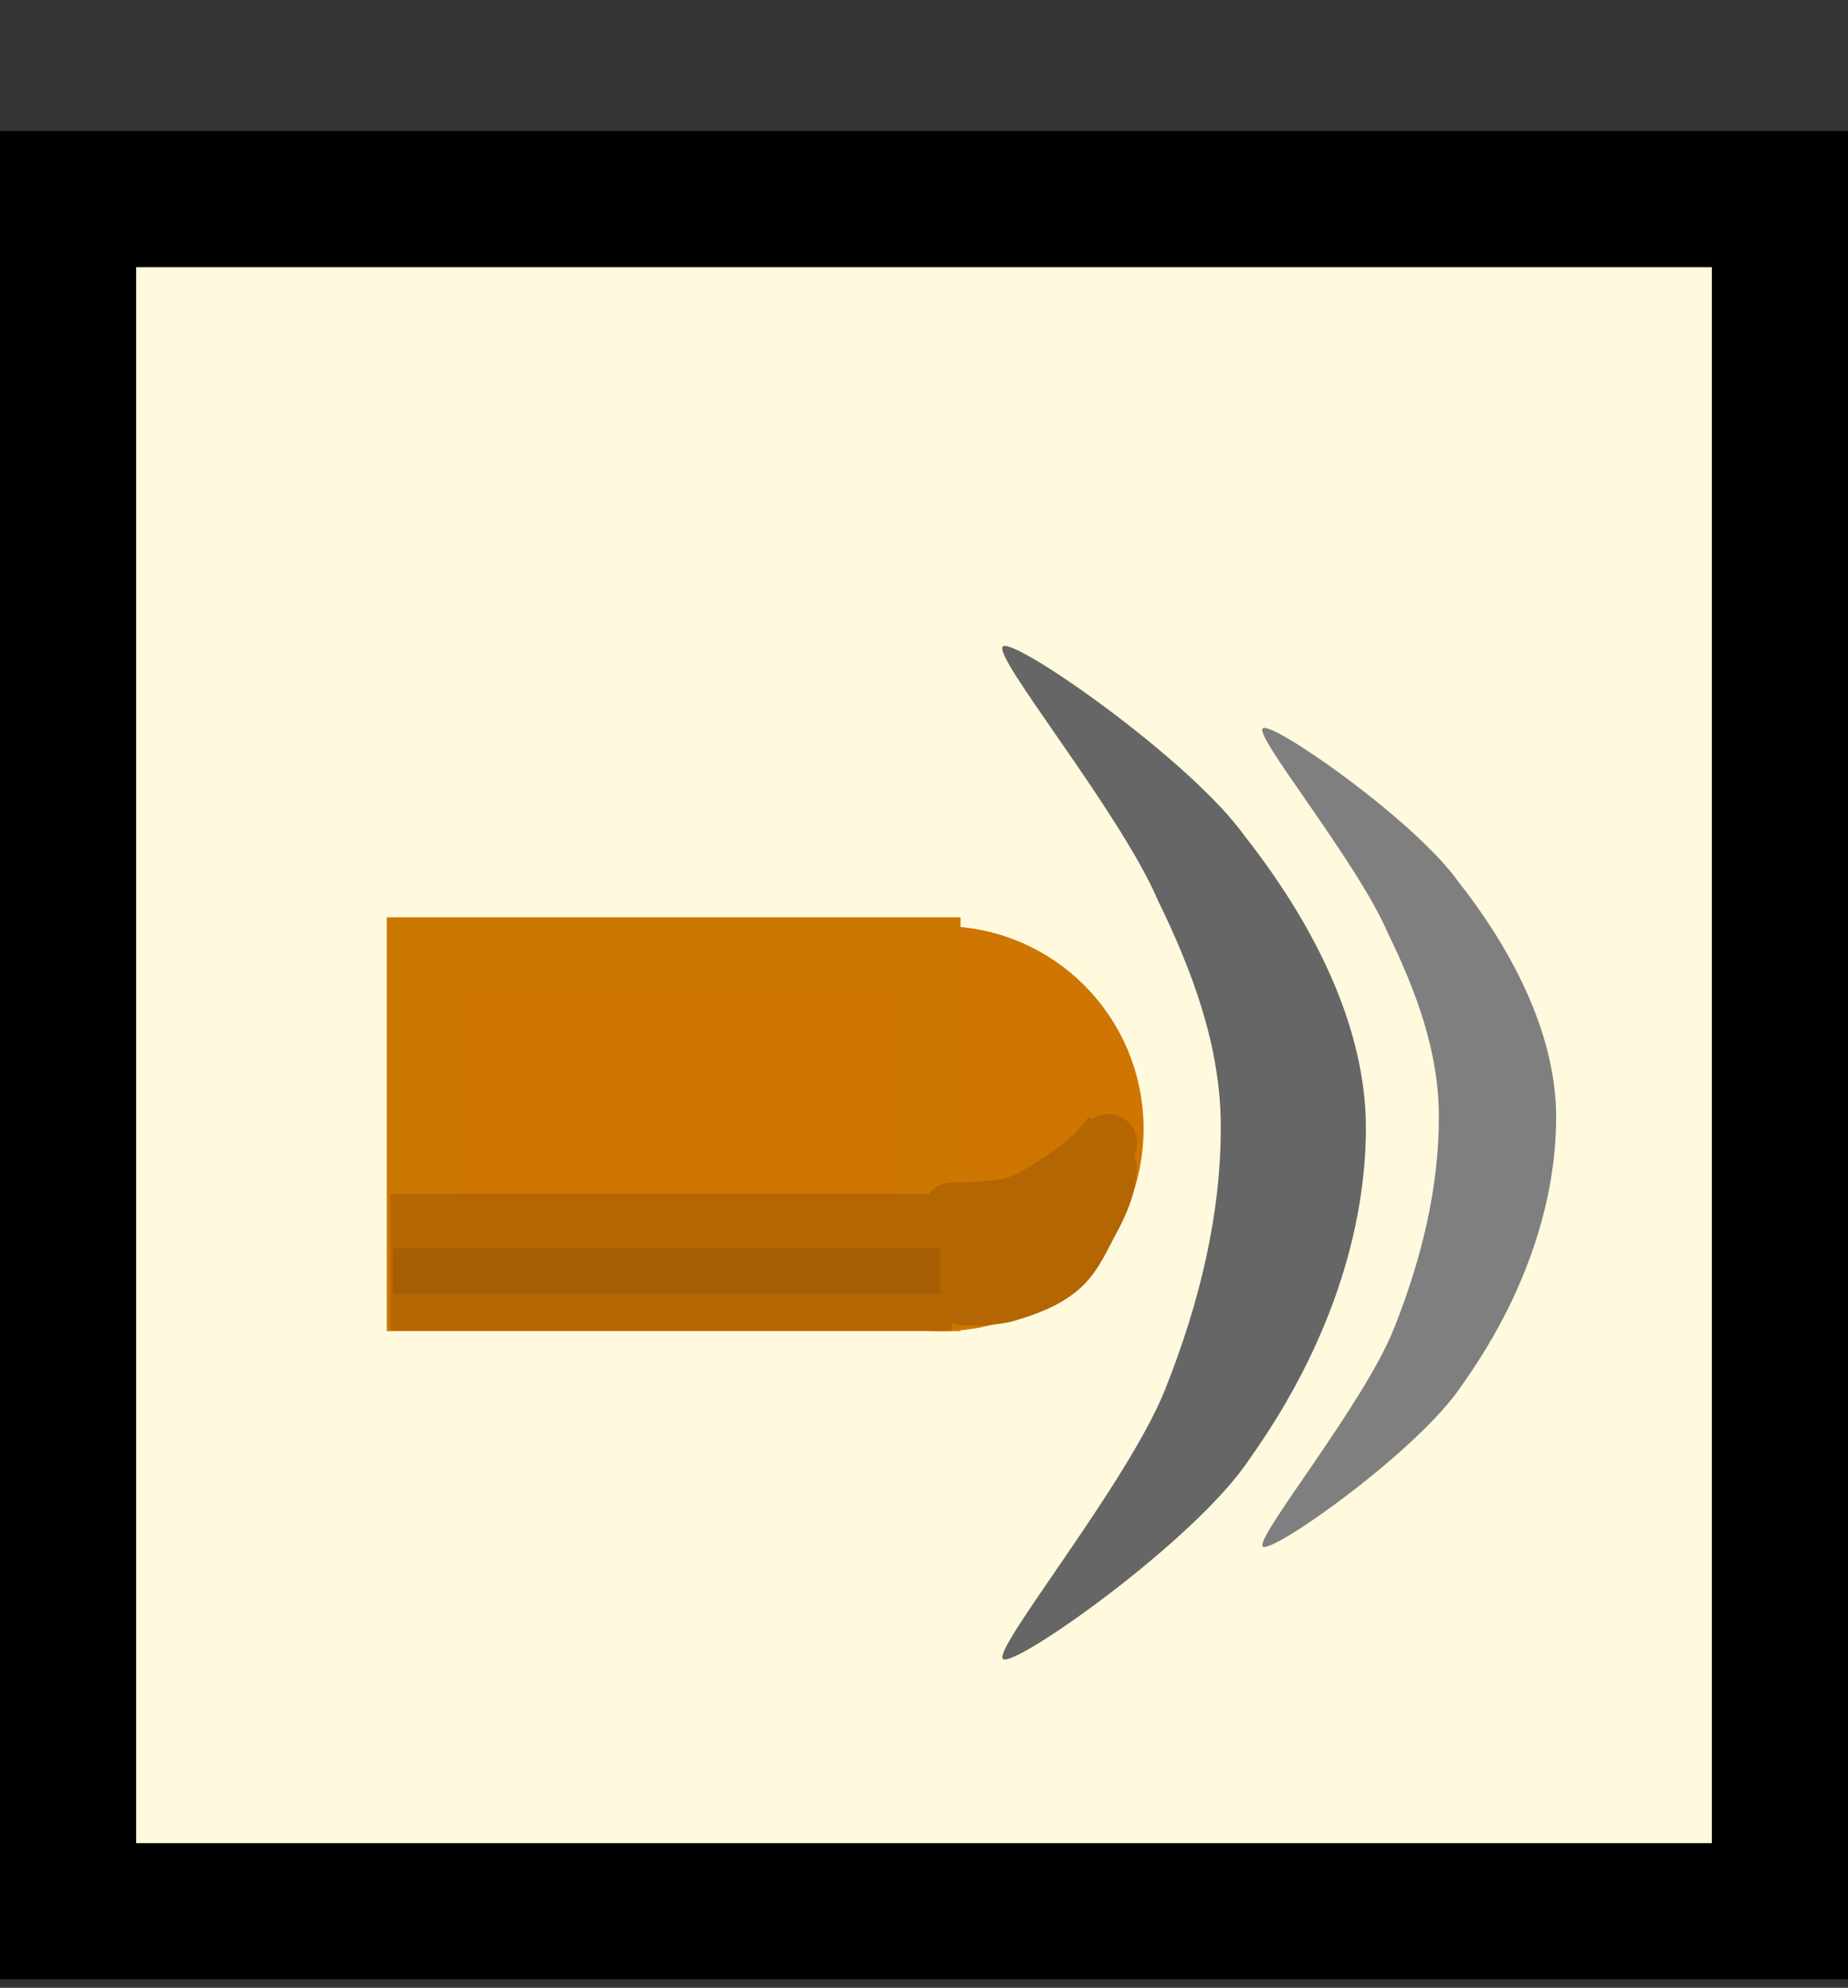 <svg xmlns="http://www.w3.org/2000/svg" xmlns:xlink="http://www.w3.org/1999/xlink" version="1.1" width="54.3" height="58.4" viewBox="0.9 -1.9 54.3 58.4">
  <rect x="0.9" y="-1.9" width="54.3" height="58.4" fill="#333333" stroke="none"/>
  <!-- Exported by Scratch - http://scratch.mit.edu/ -->
  <path id="ID0.9796598572283983" fill="#FFFADE" stroke="none" d="M 4.25 5.1 L 53 5.1 L 53 54.5 L 4.25 54.5 L 4.25 5.1 Z " stroke-width="1"/>
  <g id="ID0.8924102364107966">
    <path id="ID0.2859082077629864" fill="#CF7501" stroke="#CF7501" stroke-width="1.98" d="M 28.573 26.298 C 29.935 26.298 31.17 26.854 32.065 27.752 C 32.959 28.65 33.512 29.89 33.512 31.258 C 33.512 32.626 32.959 33.866 32.065 34.764 C 31.17 35.662 29.935 36.218 28.573 36.218 C 27.211 36.218 25.977 35.662 25.082 34.764 C 24.188 33.866 23.635 32.626 23.635 31.258 C 23.635 29.89 24.188 28.65 25.082 27.752 C 25.977 26.854 27.211 26.298 28.573 26.298 Z "/>
    <path id="ID0.6709495121613145" fill="#CF7501" stroke="#CC7700" stroke-width="2.043" d="M 13.287 26.071 L 28.102 26.071 L 28.102 36.186 L 13.287 36.186 L 13.287 26.071 Z "/>
    <path id="ID0.059100625570863485" fill="#B46603" stroke="none" d="M 12.377 35.016 L 28.868 35.016 L 28.868 37.192 L 12.377 37.192 L 12.377 35.016 Z " stroke-width="1.674"/>
    <path id="ID0.7237945105880499" fill="#B46603" stroke="none" d="M 12.377 33.174 L 29.119 33.174 L 29.119 35.685 L 12.377 35.685 L 12.377 33.174 Z " stroke-width="1.674"/>
    <path id="ID0.3554691867902875" fill="none" stroke="#B46603" stroke-width="1.674" stroke-linecap="round" d="M 28.7 36.02 C 28.958 36.069 30 35.855 30.542 35.602 C 31.041 35.337 31.463 34.932 31.881 34.514 C 32.216 34.011 32.216 33.342 32.551 32.839 C 32.635 32.505 33.137 31.919 33.137 31.919 C 33.807 32.17 33.283 33.36 32.969 33.928 C 32.697 34.422 32.476 34.981 32.049 35.351 C 31.605 35.734 31.021 35.938 30.458 36.104 C 30.056 36.223 29.196 36.223 29.203 36.188 Z "/>
    <path id="ID0.19690823648124933" fill="none" stroke="#B46603" stroke-width="1.674" stroke-linecap="round" d="M 27.612 34.681 C 27.612 34.681 29.296 34.579 30.123 34.43 C 30.696 34.326 31.245 34.112 31.798 33.928 C 32.082 33.832 32.635 33.593 32.635 33.593 "/>
    <path id="ID0.9434709856286645" fill="none" stroke="#B46603" stroke-width="1.674" stroke-linecap="round" d="M 28.868 33.676 C 28.868 33.676 30.12 33.687 30.709 33.509 C 31.259 33.343 31.739 32.99 32.216 32.672 C 32.661 32.376 33.472 31.667 33.472 31.667 "/>
    <path id="ID0.5868821502663195" fill="#A55E03" stroke="none" d="M 12.461 34.765 L 28.533 34.765 L 28.533 36.104 L 12.461 36.104 L 12.461 34.765 Z " stroke-width="1.674"/>
  </g>
  <path id="ID0.8984545930288732" fill="#666666" stroke="none" stroke-linecap="round" d="M 30.373 17.087 C 30.742 16.846 35.897 20.438 37.481 22.672 C 39.547 25.303 41.055 28.335 41.035 31.303 C 41.011 34.617 39.729 37.995 37.623 40.951 C 36.074 43.323 30.712 47.109 30.373 46.84 C 30.033 46.572 34.036 41.681 35.135 38.92 C 36.149 36.373 36.783 33.767 36.77 31.151 C 36.759 28.83 35.94 26.635 34.922 24.55 C 33.796 21.921 30.003 17.327 30.373 17.087 Z " stroke-width="1.235"/>
  <path id="ID0.3867268990725279" fill="none" stroke="#000000" stroke-width="4" d="M 2.9 3.95 L 53.2 3.95 L 53.2 54.25 L 2.9 54.25 L 2.9 3.95 Z "/>
  <path id="ID0.8984545930288732" fill="#7F7F7F" stroke="none" stroke-linecap="round" d="M 38.008 19.492 C 38.307 19.298 42.473 22.201 43.753 24.006 C 45.422 26.132 46.641 28.583 46.625 30.982 C 46.605 33.659 45.569 36.389 43.868 38.778 C 42.615 40.695 38.283 43.754 38.008 43.538 C 37.733 43.321 40.969 39.368 41.857 37.136 C 42.676 35.078 43.189 32.972 43.178 30.858 C 43.169 28.982 42.507 27.209 41.685 25.524 C 40.775 23.399 37.709 19.687 38.008 19.492 Z " stroke-width="0.998"/>
  <path id="ID0.438076660502702" fill="#FFFFFF" stroke="none" d="M 13.9 0.1 L 13.9 0.1 L 13.9 0.4 L 13.9 0.4 L 13.9 0.1 Z " stroke-width="1"/>
</svg>